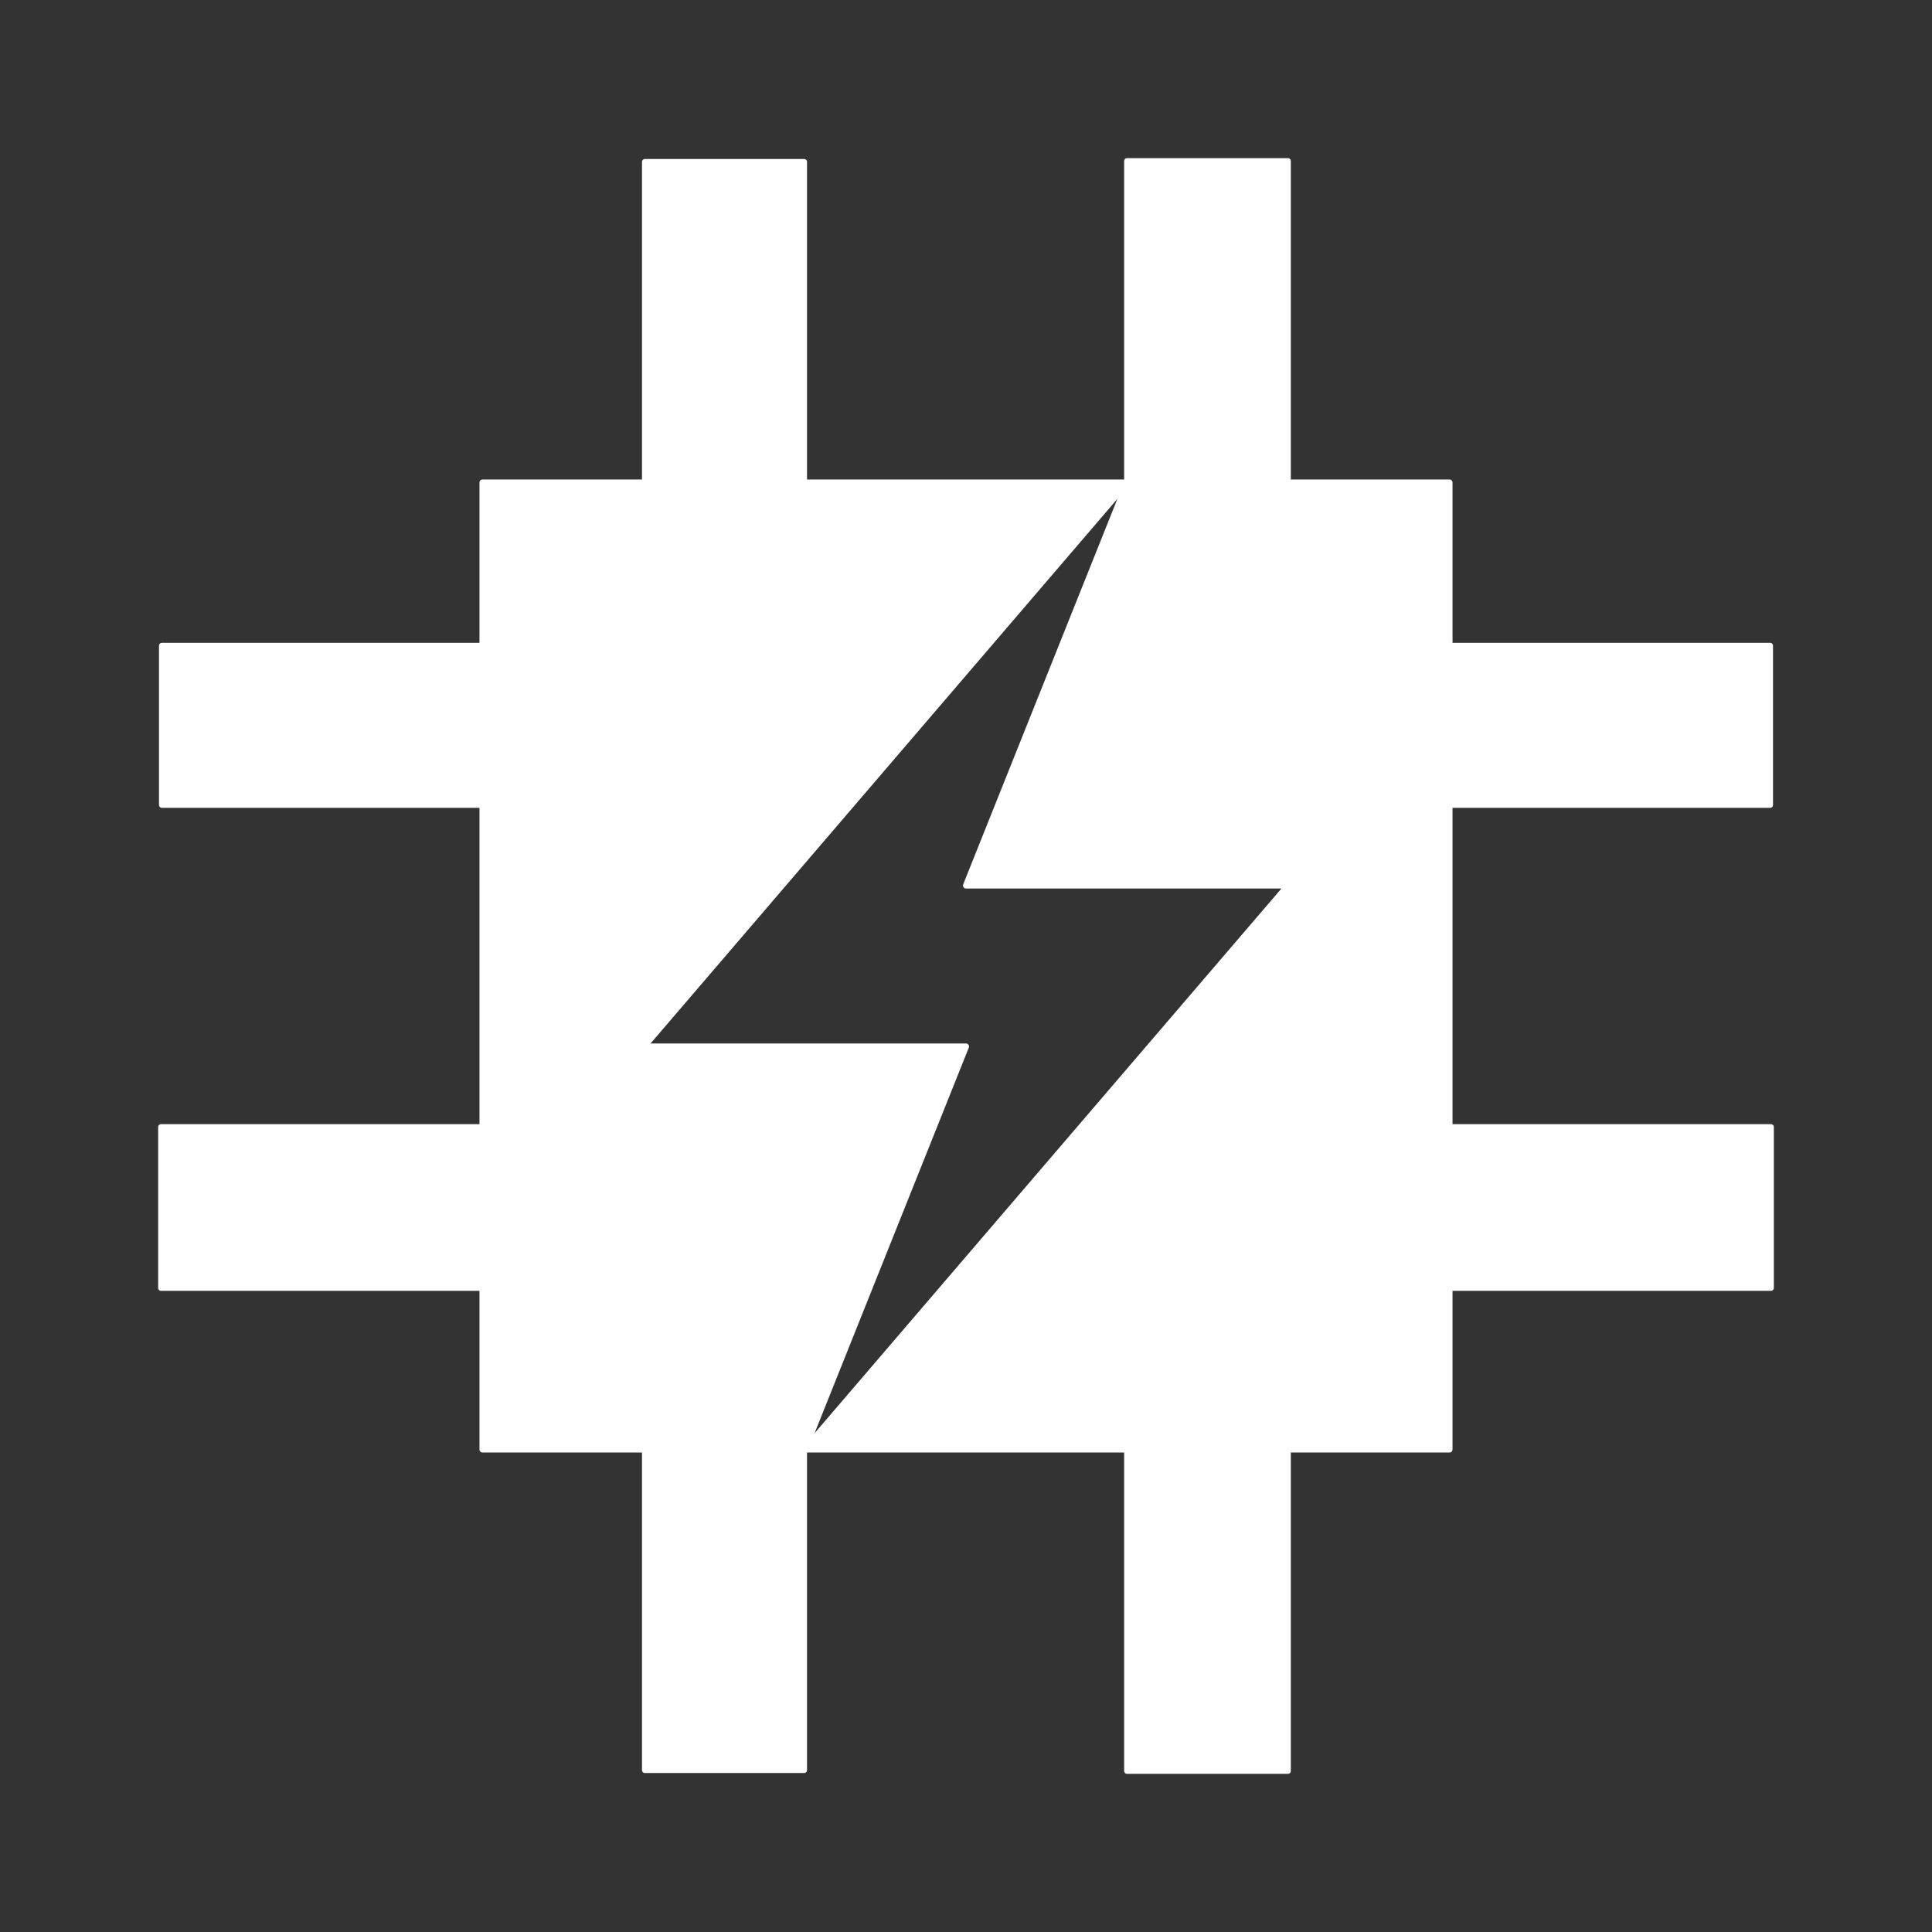 <?xml version="1.0" encoding="UTF-8" standalone="no"?>
<!-- Created with Inkscape (http://www.inkscape.org/) -->

<svg
   width="480"
   height="480"
   viewBox="0 0 127 127"
   version="1.1"
   id="svg5"
   xml:space="preserve"
   inkscape:version="1.2.1 (9c6d41e410, 2022-07-14)"
   sodipodi:docname="skill-tech.svg"
   inkscape:export-filename="20 Parsecs\images\skill-tech.png"
   inkscape:export-xdpi="2.4000001"
   inkscape:export-ydpi="2.4000001"
   xmlns:inkscape="http://www.inkscape.org/namespaces/inkscape"
   xmlns:sodipodi="http://sodipodi.sourceforge.net/DTD/sodipodi-0.dtd"
   xmlns="http://www.w3.org/2000/svg"
   xmlns:svg="http://www.w3.org/2000/svg"><rect x="0" y="0" width="127" height="127" fill="#333333" stroke="none"/><sodipodi:namedview
     id="namedview7"
     pagecolor="#353535"
     bordercolor="#000000"
     borderopacity="0.25"
     inkscape:showpageshadow="2"
     inkscape:pageopacity="0"
     inkscape:pagecheckerboard="0"
     inkscape:deskcolor="#d1d1d1"
     inkscape:document-units="mm"
     showgrid="true"
     inkscape:zoom="1.0544998"
     inkscape:cx="-189.66338"
     inkscape:cy="288.28834"
     inkscape:window-width="1920"
     inkscape:window-height="1017"
     inkscape:window-x="-8"
     inkscape:window-y="-8"
     inkscape:window-maximized="1"
     inkscape:current-layer="layer1"><inkscape:grid
       type="xygrid"
       id="grid419"
       spacingx="5.292"
       spacingy="5.292"
       empspacing="2"
       originx="0"
       originy="0" /></sodipodi:namedview><defs
     id="defs2" /><g
     inkscape:label="Réteg 1"
     inkscape:groupmode="layer"
     id="layer1"><path
       id="rect1023"
       style="fill:#ffffff;fill-rule:evenodd;stroke:#ffffff;stroke-width:0.397;stroke-linecap:round;stroke-linejoin:round;paint-order:stroke fill markers;stop-color:#000000"
       d="M 31.717,31.717 V 95.283 H 95.283 V 31.717 Z M 74.083,31.75 63.5,58.208 h 21.167 l -31.75,37.042 L 63.5,68.792 l -21.167,0 z"
       sodipodi:nodetypes="cccccccccccc" /><rect
       style="fill:#ffffff;fill-rule:evenodd;stroke:#ffffff;stroke-width:0.371;stroke-linecap:round;stroke-linejoin:round;paint-order:stroke fill markers;stop-color:#000000"
       id="rect1101"
       width="10.477"
       height="21.06"
       x="42.387"
       y="10.637" /><rect
       style="fill:#ffffff;fill-rule:evenodd;stroke:#ffffff;stroke-width:0.374;stroke-linecap:round;stroke-linejoin:round;paint-order:stroke fill markers;stop-color:#000000"
       id="rect1117"
       width="10.583"
       height="21.167"
       x="74.083"
       y="10.583" /><rect
       style="fill:#ffffff;fill-rule:evenodd;stroke:#ffffff;stroke-width:0.374;stroke-linecap:round;stroke-linejoin:round;paint-order:stroke fill markers;stop-color:#000000"
       id="rect1125"
       width="10.583"
       height="21.167"
       x="74.083"
       y="95.25" /><rect
       style="fill:#ffffff;fill-rule:evenodd;stroke:#ffffff;stroke-width:0.371;stroke-linecap:round;stroke-linejoin:round;paint-order:stroke fill markers;stop-color:#000000"
       id="rect1127"
       width="10.477"
       height="21.06"
       x="42.387"
       y="95.303" /><rect
       style="fill:#ffffff;fill-rule:evenodd;stroke:#ffffff;stroke-width:0.374;stroke-linecap:round;stroke-linejoin:round;paint-order:stroke fill markers;stop-color:#000000"
       id="rect1131"
       width="10.583"
       height="21.167"
       x="74.083"
       y="-116.417"
       transform="rotate(90)" /><rect
       style="fill:#ffffff;fill-rule:evenodd;stroke:#ffffff;stroke-width:0.371;stroke-linecap:round;stroke-linejoin:round;paint-order:stroke fill markers;stop-color:#000000"
       id="rect1133"
       width="10.477"
       height="21.06"
       x="42.44"
       y="-116.363"
       transform="rotate(90)" /><rect
       style="fill:#ffffff;fill-rule:evenodd;stroke:#ffffff;stroke-width:0.371;stroke-linecap:round;stroke-linejoin:round;paint-order:stroke fill markers;stop-color:#000000"
       id="rect1145"
       width="10.477"
       height="21.06"
       x="42.44"
       y="-31.697"
       transform="rotate(90)" /><rect
       style="fill:#ffffff;fill-rule:evenodd;stroke:#ffffff;stroke-width:0.374;stroke-linecap:round;stroke-linejoin:round;paint-order:stroke fill markers;stop-color:#000000"
       id="rect1147"
       width="10.583"
       height="21.167"
       x="74.083"
       y="-31.75"
       transform="rotate(90)" /></g></svg>

